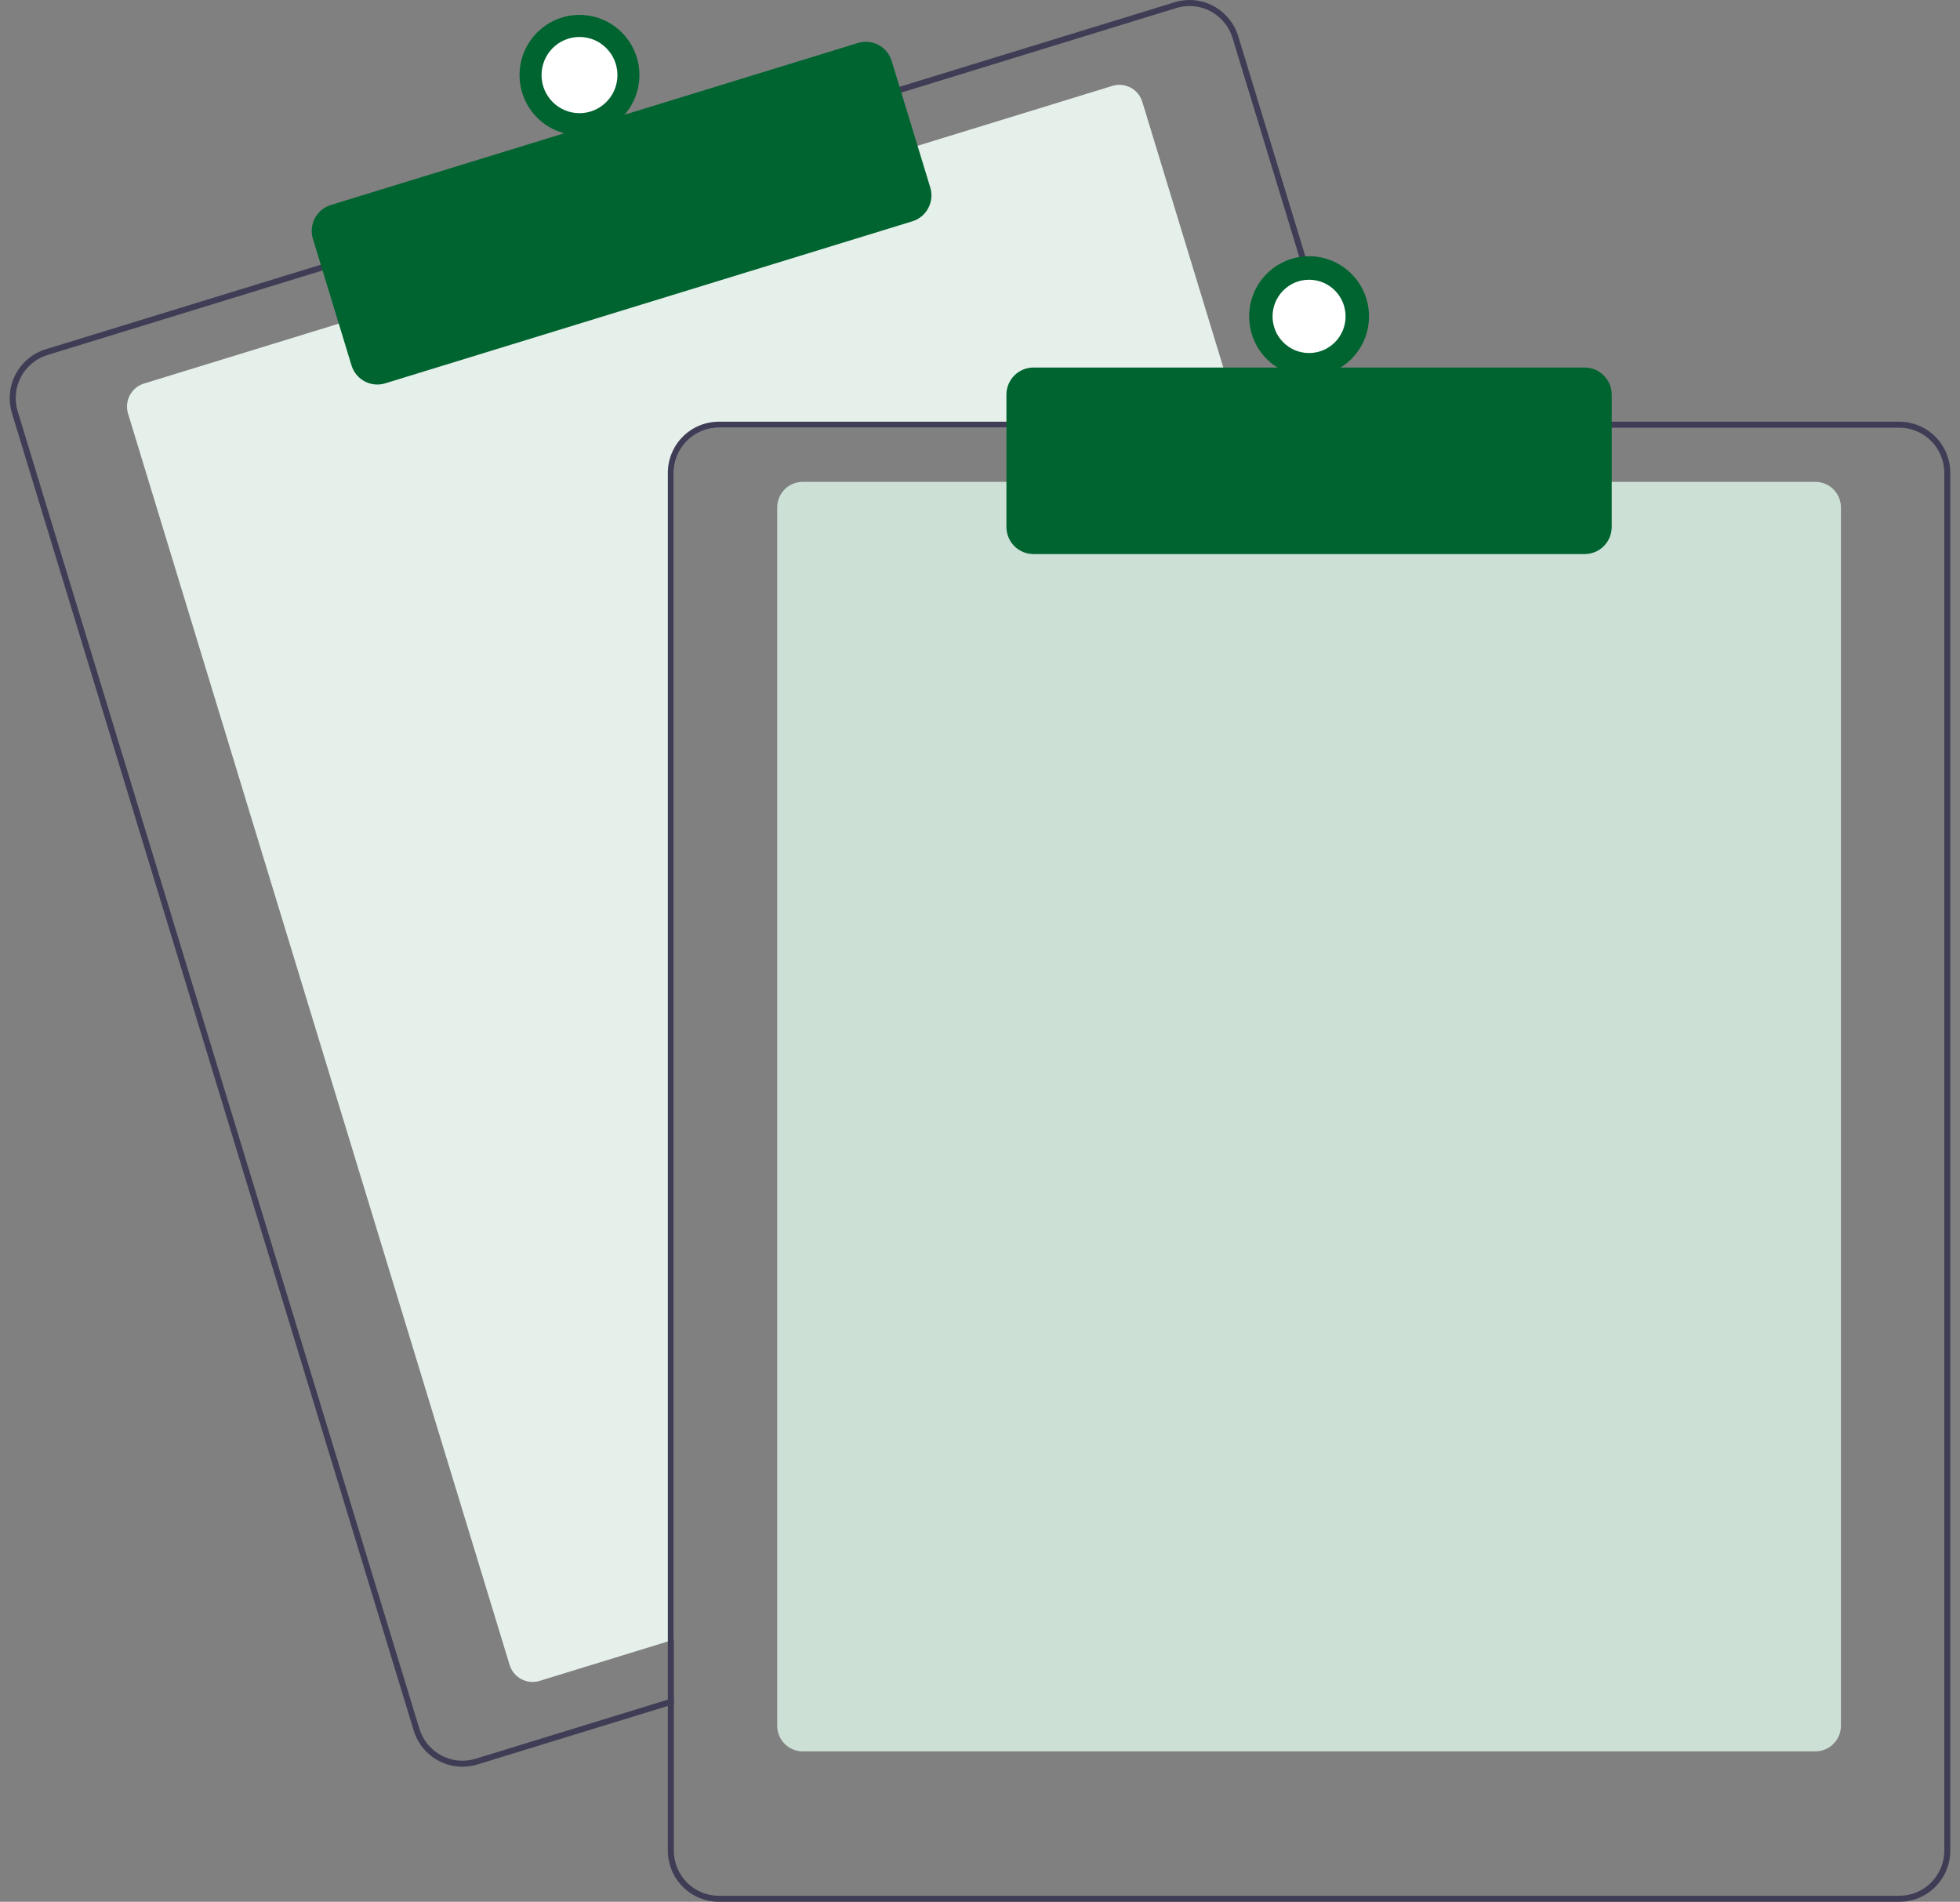 <svg width="101" height="98" viewBox="0 0 101 98" fill="none" xmlns="http://www.w3.org/2000/svg">
<rect x="0" y="0" width="101" height="98" fill="#808080" stroke="none"/>
<g clip-path="url(#clip0_5923_120686)">
<path d="M63.984 22.04H37.038C36.424 22.041 35.836 22.286 35.401 22.722C34.967 23.158 34.723 23.749 34.722 24.365V84.49L34.413 84.585L27.803 86.617C27.49 86.713 27.151 86.68 26.862 86.525C26.573 86.371 26.357 86.108 26.261 85.794L6.598 21.313C6.503 20.998 6.535 20.659 6.689 20.368C6.843 20.078 7.105 19.86 7.418 19.764L17.605 16.633L47.135 7.558L57.321 4.426C57.476 4.378 57.639 4.362 57.801 4.377C57.962 4.393 58.119 4.44 58.262 4.516C58.406 4.592 58.532 4.696 58.636 4.822C58.739 4.947 58.816 5.092 58.864 5.248L63.89 21.73L63.984 22.04Z" fill="#E6F0EA"/>
<path d="M69.864 21.73L63.807 1.866C63.706 1.535 63.541 1.227 63.322 0.96C63.102 0.693 62.833 0.472 62.529 0.309C62.224 0.147 61.891 0.046 61.548 0.013C61.204 -0.02 60.858 0.016 60.529 0.117L46.207 4.518L16.678 13.595L2.357 17.997C1.692 18.202 1.135 18.664 0.808 19.281C0.482 19.898 0.412 20.62 0.615 21.288L21.318 89.176C21.483 89.716 21.816 90.188 22.268 90.524C22.72 90.859 23.267 91.041 23.829 91.041C24.089 91.041 24.348 91.002 24.596 90.925L34.414 87.908L34.722 87.812V87.488L34.414 87.583L24.505 90.629C23.918 90.809 23.284 90.747 22.742 90.458C22.199 90.169 21.794 89.676 21.613 89.087L0.912 21.197C0.822 20.905 0.791 20.598 0.82 20.294C0.849 19.99 0.937 19.695 1.08 19.425C1.223 19.155 1.417 18.916 1.652 18.722C1.887 18.528 2.157 18.382 2.448 18.293L16.769 13.891L46.298 4.816L60.62 0.413C60.84 0.346 61.07 0.311 61.301 0.311C61.796 0.312 62.278 0.472 62.675 0.768C63.073 1.064 63.367 1.48 63.512 1.956L69.541 21.73L69.637 22.04H69.958L69.864 21.73Z" fill="#3F3D56"/>
<path d="M19.443 19.815C19.145 19.815 18.856 19.719 18.616 19.541C18.377 19.364 18.201 19.114 18.113 18.828L16.124 12.306C16.071 12.131 16.052 11.947 16.07 11.764C16.087 11.582 16.14 11.405 16.226 11.243C16.311 11.081 16.428 10.938 16.569 10.821C16.71 10.705 16.872 10.617 17.046 10.564L44.213 2.214C44.565 2.106 44.946 2.143 45.271 2.316C45.597 2.49 45.84 2.786 45.948 3.139L47.937 9.661C48.045 10.015 48.008 10.397 47.835 10.724C47.662 11.051 47.367 11.295 47.015 11.404L19.849 19.754C19.717 19.794 19.581 19.815 19.443 19.815Z" fill="#006430"/>
<path d="M29.861 6.969C31.567 6.969 32.949 5.581 32.949 3.868C32.949 2.156 31.567 0.768 29.861 0.768C28.156 0.768 26.773 2.156 26.773 3.868C26.773 5.581 28.156 6.969 29.861 6.969Z" fill="#006430"/>
<path d="M29.861 5.832C30.941 5.832 31.817 4.953 31.817 3.869C31.817 2.784 30.941 1.905 29.861 1.905C28.781 1.905 27.906 2.784 27.906 3.869C27.906 4.953 28.781 5.832 29.861 5.832Z" fill="white"/>
<path d="M93.552 90.249H41.362C41.014 90.248 40.68 90.109 40.434 89.862C40.188 89.615 40.05 89.281 40.049 88.931V26.148C40.05 25.798 40.188 25.463 40.434 25.216C40.68 24.969 41.014 24.831 41.362 24.83H93.552C93.9 24.831 94.233 24.969 94.479 25.216C94.725 25.463 94.864 25.798 94.864 26.148V88.931C94.864 89.281 94.725 89.615 94.479 89.862C94.233 90.109 93.9 90.248 93.552 90.249Z" fill="#CCE0D6"/>
<path d="M69.541 21.73H37.038C36.343 21.731 35.675 22.009 35.184 22.503C34.691 22.997 34.415 23.667 34.414 24.365V87.583L34.722 87.488V24.365C34.723 23.749 34.967 23.158 35.402 22.722C35.836 22.286 36.425 22.041 37.038 22.04H69.637L69.541 21.73ZM97.875 21.73H37.038C36.343 21.731 35.675 22.009 35.184 22.503C34.691 22.997 34.415 23.667 34.414 24.365V95.365C34.415 96.063 34.691 96.733 35.184 97.227C35.675 97.721 36.343 97.999 37.038 98H97.875C98.571 97.999 99.238 97.721 99.73 97.227C100.222 96.733 100.499 96.063 100.5 95.365V24.365C100.499 23.667 100.222 22.997 99.73 22.503C99.238 22.009 98.571 21.731 97.875 21.73ZM100.191 95.365C100.19 95.981 99.946 96.572 99.512 97.008C99.078 97.444 98.489 97.689 97.875 97.69H37.038C36.425 97.689 35.836 97.444 35.402 97.008C34.967 96.572 34.723 95.981 34.722 95.365V24.365C34.723 23.749 34.967 23.158 35.402 22.722C35.836 22.286 36.425 22.041 37.038 22.04H97.875C98.489 22.041 99.078 22.286 99.512 22.722C99.946 23.158 100.19 23.749 100.191 24.365V95.365Z" fill="#3F3D56"/>
<path d="M81.662 28.551H53.252C52.883 28.55 52.53 28.403 52.269 28.142C52.009 27.88 51.862 27.525 51.862 27.155V20.335C51.862 19.965 52.009 19.61 52.269 19.349C52.53 19.087 52.883 18.94 53.252 18.939H81.662C82.031 18.94 82.384 19.087 82.645 19.349C82.905 19.61 83.052 19.965 83.052 20.335V27.155C83.052 27.525 82.905 27.88 82.645 28.142C82.384 28.403 82.031 28.55 81.662 28.551Z" fill="#006430"/>
<path d="M67.457 19.404C69.162 19.404 70.545 18.016 70.545 16.304C70.545 14.592 69.162 13.204 67.457 13.204C65.751 13.204 64.369 14.592 64.369 16.304C64.369 18.016 65.751 19.404 67.457 19.404Z" fill="#006430"/>
<path d="M67.457 18.192C68.496 18.192 69.338 17.347 69.338 16.304C69.338 15.261 68.496 14.415 67.457 14.415C66.418 14.415 65.576 15.261 65.576 16.304C65.576 17.347 66.418 18.192 67.457 18.192Z" fill="white"/>
</g>
<defs>
<clipPath id="clip0_5923_120686">
<rect width="100" height="98" fill="white" transform="translate(0.5)"/>
</clipPath>
</defs>
</svg>
